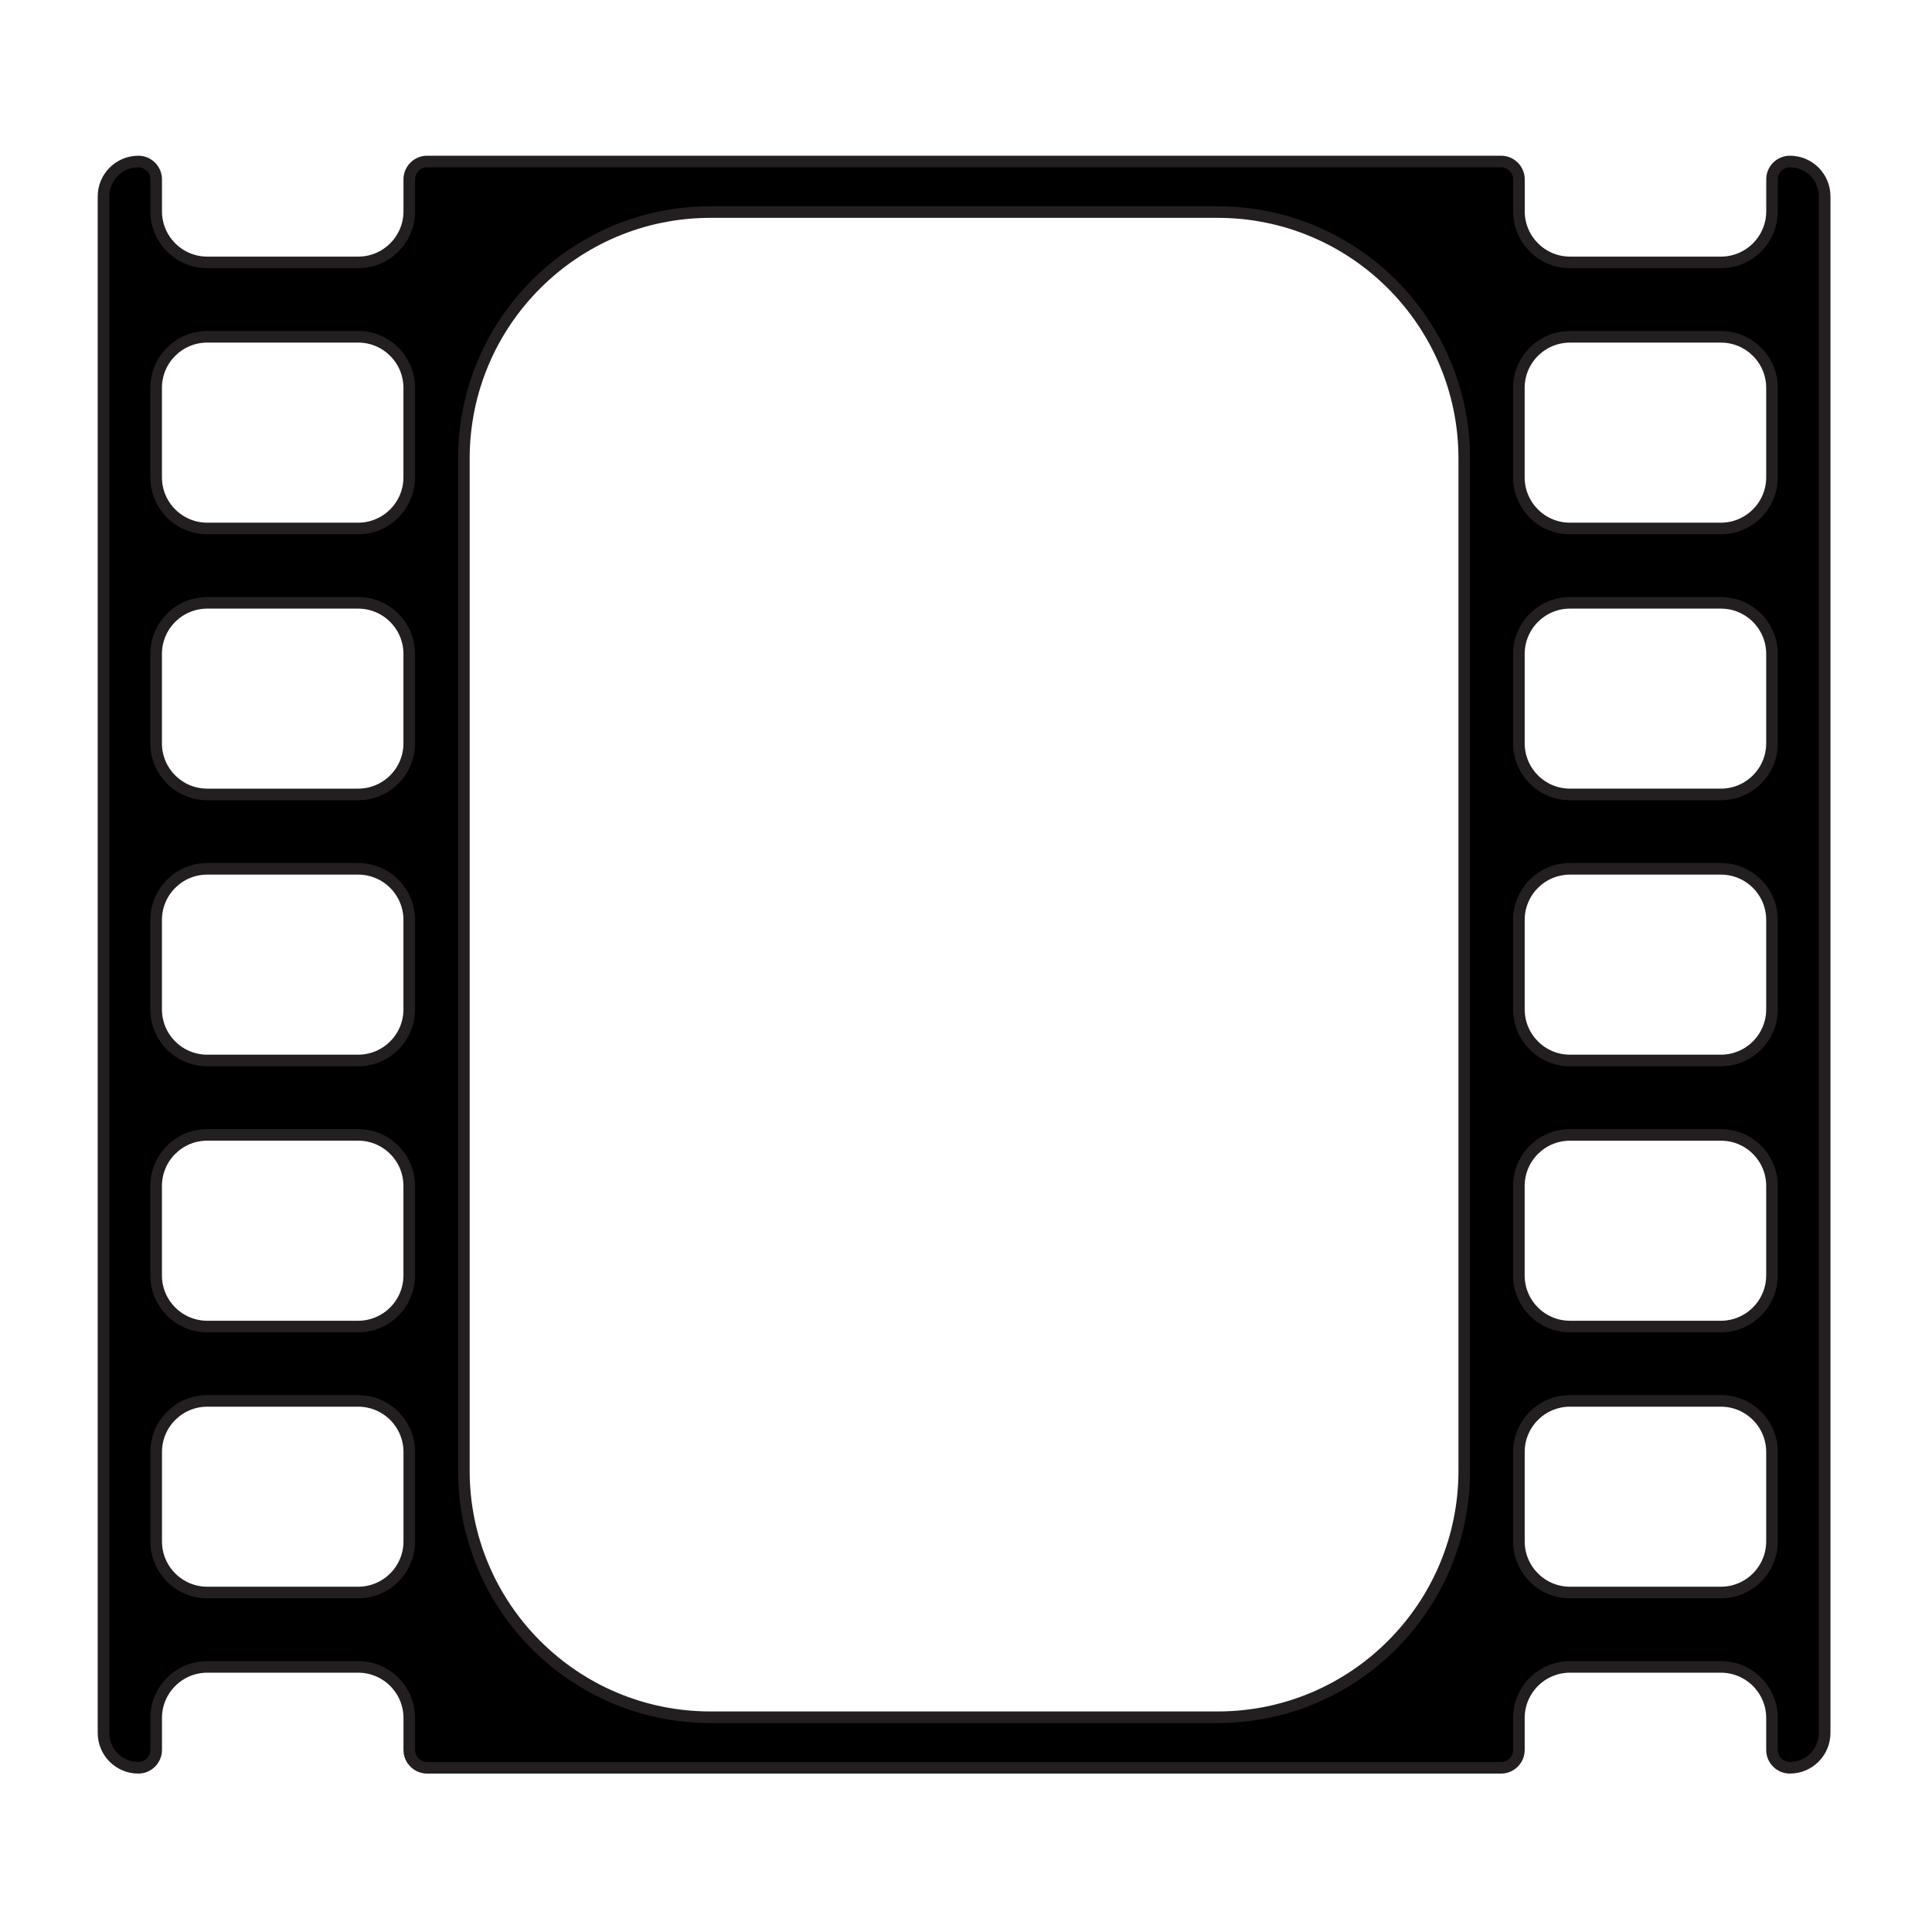 <?xml version="1.0" encoding="utf-8"?>
<!-- Generator: Adobe Illustrator 27.9.1, SVG Export Plug-In . SVG Version: 6.00 Build 0)  -->
<svg version="1.1" id="Layer_1" xmlns="http://www.w3.org/2000/svg" xmlns:xlink="http://www.w3.org/1999/xlink" x="0px" y="0px"
	 viewBox="0 0 500 500" style="enable-background:new 0 0 500 500;" xml:space="preserve">
<style type="text/css">
	.st0{stroke:#231F20;stroke-width:3;stroke-miterlimit:10;}
</style>
<path class="st0" d="M463.23,41.8h-0.01c-2.55,0-4.62,2.07-4.62,4.62v8.26c0,7.31-5.93,13.23-13.23,13.23l-39.04,0
	c-7.31,0-13.23-5.93-13.23-13.23l0-8.26c0-2.55-2.07-4.62-4.62-4.62H110.54c-2.55,0-4.62,2.07-4.62,4.62l0,8.26
	c0,7.31-5.93,13.23-13.23,13.23l-39.04,0c-7.31,0-13.23-5.93-13.23-13.23l0-8.26c0-2.55-2.07-4.62-4.62-4.62h0
	c-4.96,0-9.01,4.05-9.01,9.01l0,397.69c0,4.97,4.03,9,9,9h0.01c2.55,0,4.62-2.07,4.62-4.62v-8.26c0-7.31,5.93-13.23,13.23-13.23
	h39.04c7.31,0,13.23,5.93,13.23,13.23v8.26c0,2.55,2.07,4.62,4.62,4.62h277.93c2.55,0,4.62-2.07,4.62-4.62v-8.26
	c0-7.31,5.93-13.23,13.23-13.23l39.04,0c7.31,0,13.23,5.93,13.23,13.23v8.26c0,2.55,2.07,4.62,4.62,4.62l0,0
	c4.98,0,9.01-4.03,9.01-9.01l0-397.69C472.22,45.83,468.2,41.8,463.23,41.8z M40.41,123.52l0-23.13c0-7.31,5.93-13.23,13.23-13.23
	l39.04,0c7.31,0,13.23,5.93,13.23,13.23l0,23.13c0,7.32-5.93,13.25-13.25,13.25H53.66C46.34,136.77,40.41,130.84,40.41,123.52z
	 M40.41,192.37l0-23.13c0-7.31,5.93-13.23,13.23-13.23l39.04,0c7.31,0,13.23,5.93,13.23,13.23v23.13c0,7.31-5.93,13.23-13.23,13.23
	H53.65C46.34,205.61,40.41,199.68,40.41,192.37z M40.41,261.22l0-23.14c0-7.31,5.93-13.23,13.23-13.23h39.04
	c7.31,0,13.23,5.93,13.23,13.23l0,23.14c0,7.31-5.93,13.23-13.23,13.23H53.65C46.34,274.46,40.41,268.53,40.41,261.22z
	 M40.41,330.07v-23.14c0-7.31,5.93-13.23,13.23-13.23h39.04c7.31,0,13.23,5.93,13.23,13.23v23.13c0,7.32-5.93,13.25-13.25,13.25
	H53.65C46.34,343.31,40.41,337.38,40.41,330.07z M92.68,412.14H53.65c-7.31,0-13.23-5.93-13.23-13.23v-23.13
	c0-7.31,5.93-13.23,13.23-13.23l39.04,0c7.31,0,13.23,5.93,13.23,13.23v23.13C105.92,406.22,99.99,412.14,92.68,412.14z
	 M378.95,380.6c0,35.25-28.57,63.82-63.82,63.82H183.86c-35.24,0-63.81-28.57-63.81-63.81l0-261.92c0-35.24,28.57-63.81,63.81-63.81
	l131.28,0c35.24,0,63.81,28.57,63.81,63.81L378.95,380.6z M458.59,375.78v23.13c0,7.31-5.93,13.23-13.23,13.23l-39.04,0
	c-7.31,0-13.23-5.93-13.23-13.23l0-23.13c0-7.31,5.93-13.23,13.23-13.23l39.04,0C452.67,362.55,458.59,368.47,458.59,375.78z
	 M458.59,306.93v23.13c0,7.32-5.93,13.25-13.25,13.25l-39.03,0c-7.31,0-13.23-5.93-13.23-13.23l0-23.14
	c0-7.31,5.93-13.23,13.23-13.23h39.04C452.67,293.7,458.59,299.62,458.59,306.93z M458.59,238.08l0,23.14
	c0,7.31-5.93,13.23-13.23,13.23l-39.04,0c-7.31,0-13.23-5.93-13.23-13.23l0-23.14c0-7.31,5.93-13.23,13.23-13.23l39.04,0
	C452.67,224.85,458.59,230.77,458.59,238.08z M458.59,169.24l0,23.13c0,7.31-5.93,13.23-13.23,13.23l-39.04,0
	c-7.31,0-13.23-5.93-13.23-13.23v-23.13c0-7.31,5.93-13.23,13.23-13.23l39.04,0C452.67,156.01,458.59,161.94,458.59,169.24z
	 M458.59,100.39l0,23.13c0,7.32-5.93,13.25-13.25,13.25l-39.03,0c-7.31,0-13.23-5.93-13.23-13.23v-23.14
	c0-7.31,5.93-13.23,13.23-13.23l39.04,0C452.67,87.16,458.59,93.09,458.59,100.39z"/>
</svg>
